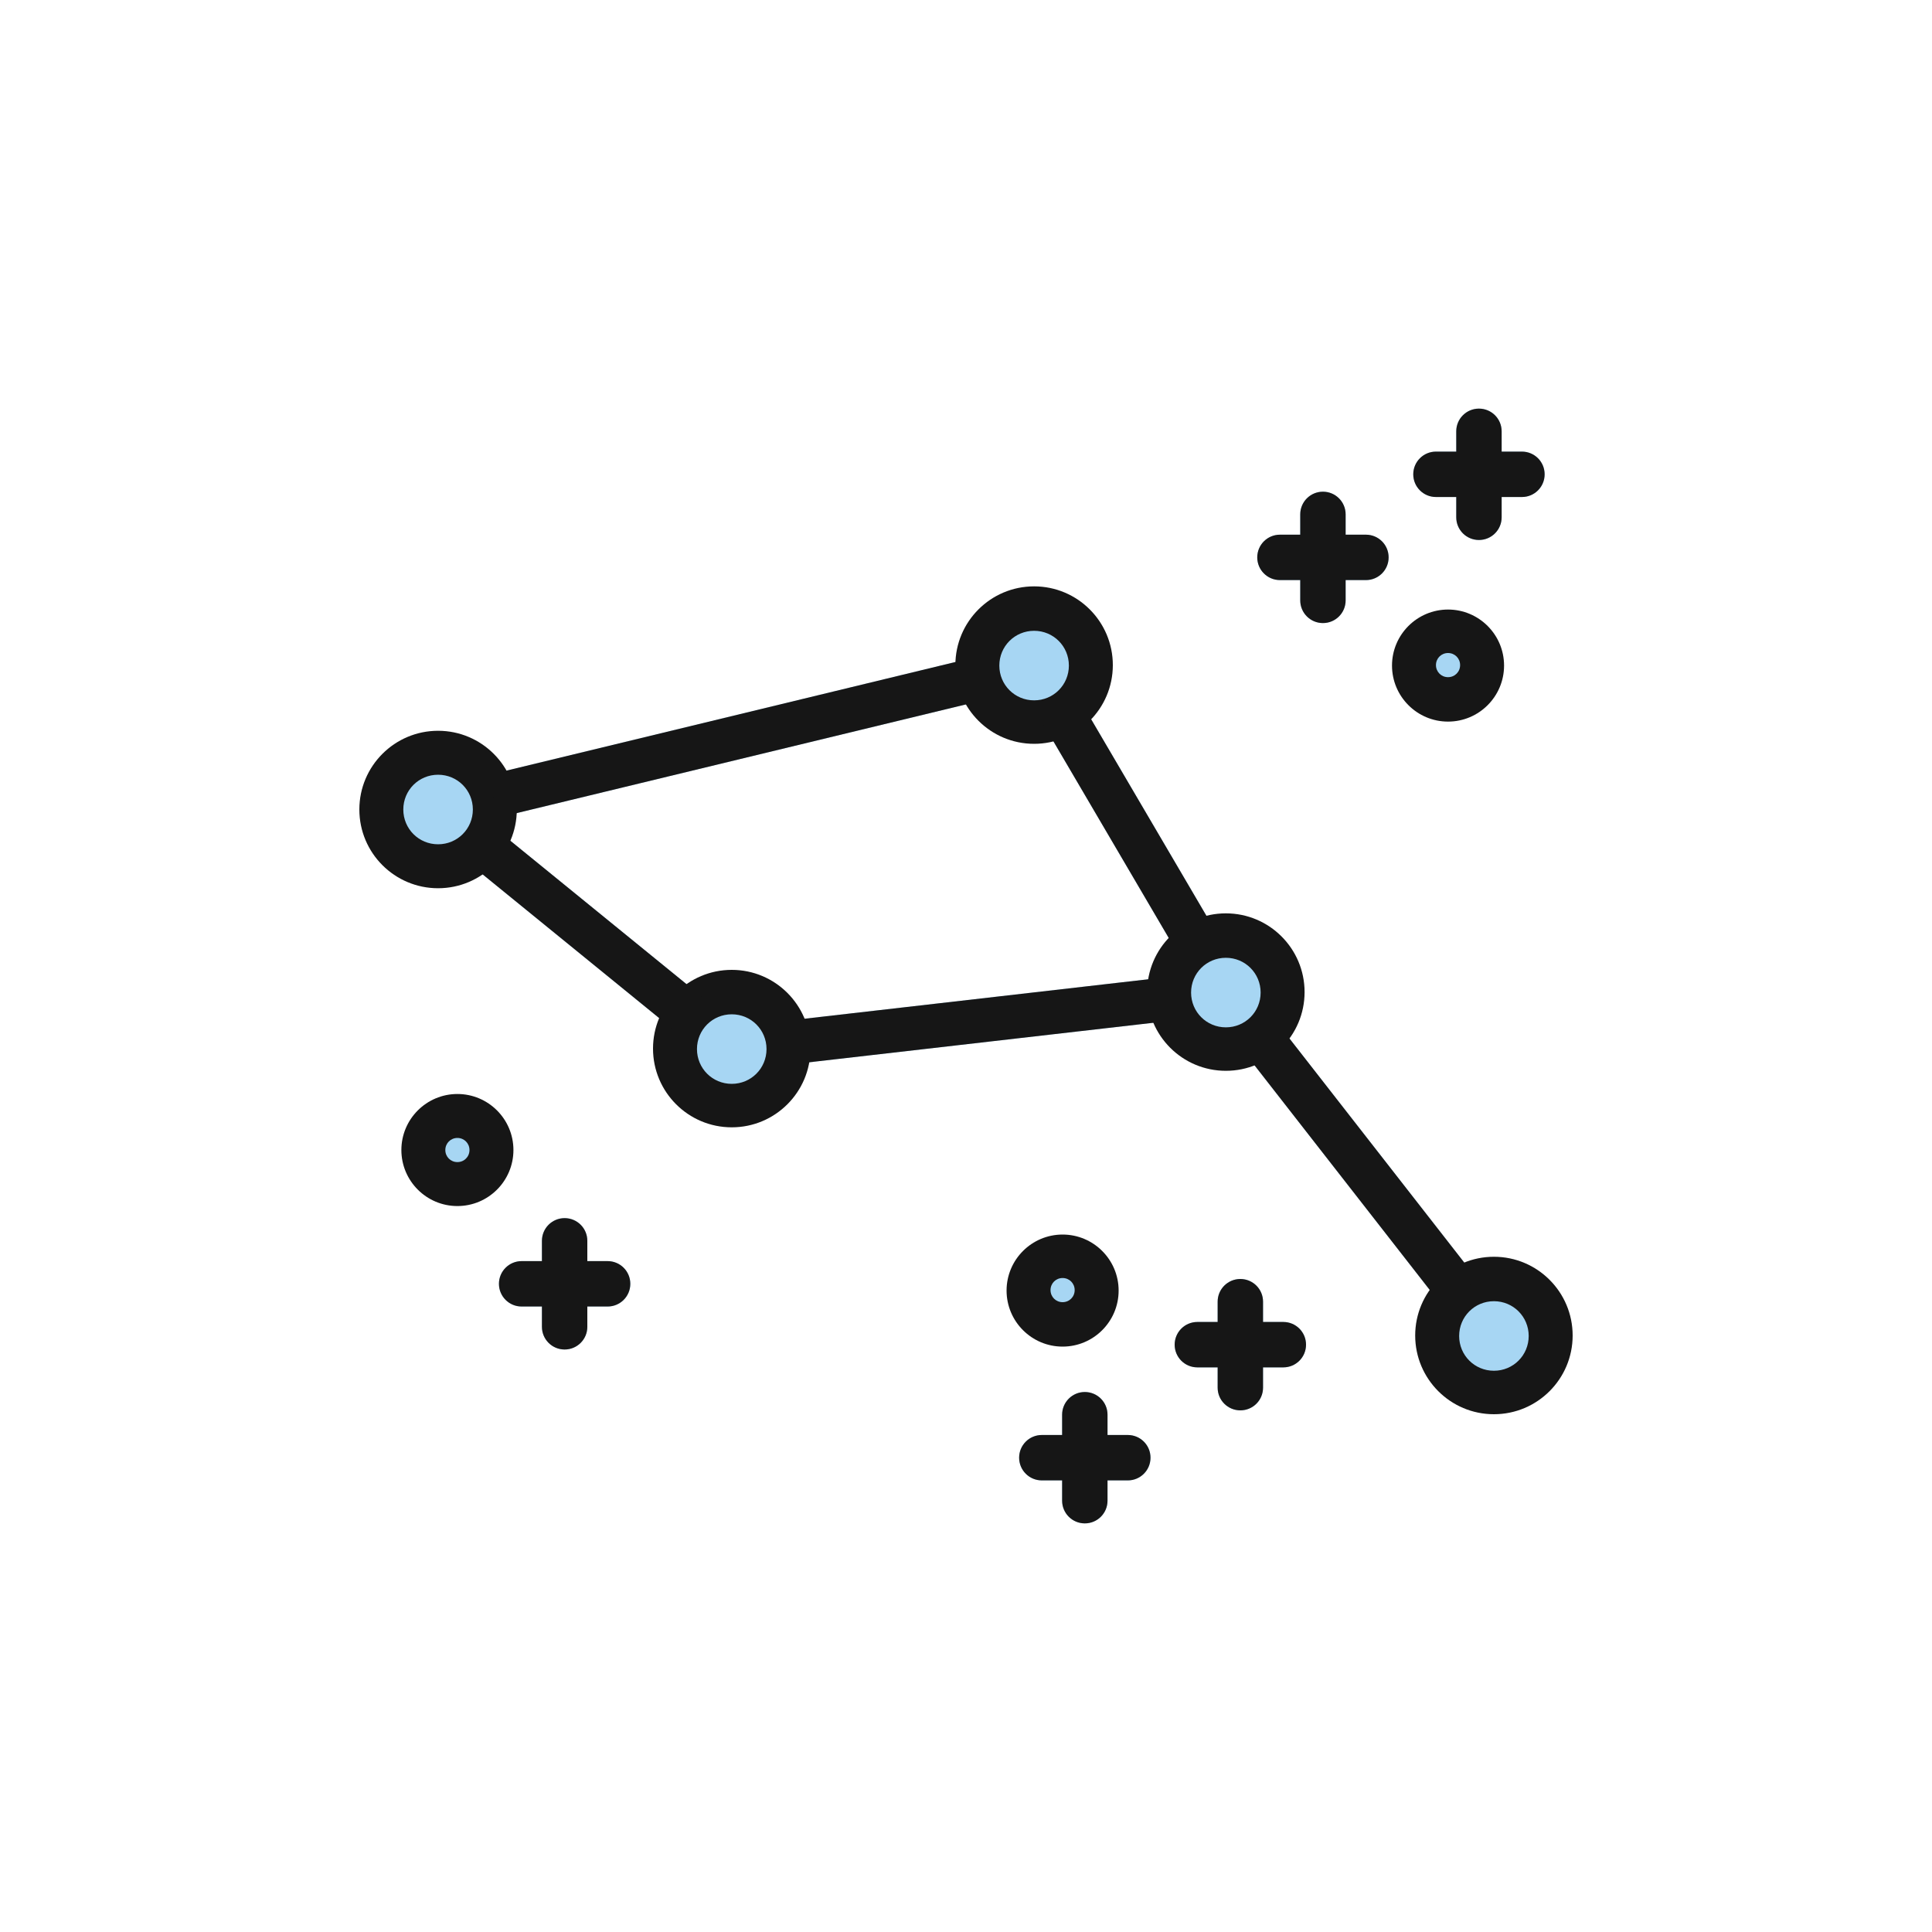 <?xml version="1.0" encoding="UTF-8"?>
<svg xmlns="http://www.w3.org/2000/svg" version="1.1" viewBox="0 0 400 400">
  <defs>
    <style>
      .cls-1 {
        fill: #a7d6f3;
      }

      .cls-2 {
        fill: #161616;
      }
    </style>
  </defs>
  <!-- Generator: Adobe Illustrator 28.6.0, SVG Export Plug-In . SVG Version: 1.2.0 Build 709)  -->
  <g>
    <g id="Layer_1">
      <g>
        <g>
          <circle class="cls-1" cx="90.7" cy="167.6" r="11.7"/>
          <circle class="cls-1" cx="151.5" cy="217.2" r="11.7"/>
          <circle class="cls-1" cx="214.1" cy="137.8" r="11.7"/>
          <circle class="cls-1" cx="253.8" cy="205.4" r="11.7" transform="translate(-40.4 63.8) rotate(-13.3)"/>
          <circle class="cls-1" cx="309.3" cy="276.5" r="11.7"/>
          <path class="cls-1" d="M146,206.9l-44.1-35.9c-.9,3.1-3,5.6-5.7,7l44.1,35.9c.9-3.1,3-5.6,5.7-7Z"/>
          <path class="cls-1" d="M243.6,211.2c-1-1.7-1.6-3.6-1.6-5.7s.2-2.2.5-3.3l-81,9.3c1,1.7,1.6,3.6,1.6,5.7s-.2,2.2-.5,3.3l81-9.3Z"/>
          <path class="cls-1" d="M306.2,265.3l-42.2-54.1c-1.5,2.7-4.1,4.8-7.2,5.6l42.2,54.1c1.5-2.7,4.1-4.8,7.2-5.6Z"/>
          <path class="cls-1" d="M204.7,144.7c-1.4-1.9-2.3-4.3-2.3-6.9s0-1.3.2-1.9l-102.5,24.8c1.4,1.9,2.3,4.3,2.3,6.9s0,1.3-.2,1.9l102.5-24.8Z"/>
          <path class="cls-1" d="M223.5,144.8c-1.8,2.5-4.6,4.2-7.8,4.6l28.8,49.1c1.8-2.5,4.6-4.2,7.8-4.6l-28.8-49.1Z"/>
          <path class="cls-1" d="M265.7,273.7h-4.2v-4.2c0-2.6-2.1-4.7-4.7-4.7s-4.7,2.1-4.7,4.7v4.2h-4.2c-2.6,0-4.7,2.1-4.7,4.7s2.1,4.7,4.7,4.7h4.2v4.2c0,2.6,2.1,4.7,4.7,4.7s4.7-2.1,4.7-4.7v-4.2h4.2c2.6,0,4.7-2.1,4.7-4.7,0-2.6-2.1-4.7-4.7-4.7Z"/>
          <path class="cls-1" d="M233.5,297.1h-4.2v-4.2c0-2.6-2.1-4.7-4.7-4.7s-4.7,2.1-4.7,4.7v4.2h-4.2c-2.6,0-4.7,2.1-4.7,4.7s2.1,4.7,4.7,4.7h4.2v4.2c0,2.6,2.1,4.7,4.7,4.7s4.7-2.1,4.7-4.7v-4.2h4.2c2.6,0,4.7-2.1,4.7-4.7,0-2.6-2.1-4.7-4.7-4.7Z"/>
          <path class="cls-1" d="M227.1,267.2c0,3.9-3.2,7.1-7.1,7.1s-7.1-3.2-7.1-7.1,3.2-7.1,7.1-7.1c3.9,0,7.1,3.2,7.1,7.1Z"/>
          <path class="cls-1" d="M218.6,267.2c0-2.9,1.8-5.4,4.2-6.5-.9-.4-1.8-.6-2.8-.6-3.9,0-7.1,3.2-7.1,7.1s3.2,7.1,7.1,7.1,2-.2,2.8-.6c-2.5-1.1-4.2-3.6-4.2-6.5Z"/>
          <path class="cls-1" d="M125.8,261.1h-4.2v-4.2c0-2.6-2.1-4.7-4.7-4.7s-4.7,2.1-4.7,4.7v4.2h-4.2c-2.6,0-4.7,2.1-4.7,4.7s2.1,4.7,4.7,4.7h4.2v4.2c0,2.6,2.1,4.7,4.7,4.7s4.7-2.1,4.7-4.7v-4.2h4.2c2.6,0,4.7-2.1,4.7-4.7,0-2.6-2.1-4.7-4.7-4.7Z"/>
          <path class="cls-1" d="M315.1,93.5h-4.2v-4.2c0-2.6-2.1-4.7-4.7-4.7s-4.7,2.1-4.7,4.7v4.2h-4.2c-2.6,0-4.7,2.1-4.7,4.7s2.1,4.7,4.7,4.7h4.2v4.2c0,2.6,2.1,4.7,4.7,4.7s4.7-2.1,4.7-4.7v-4.2h4.2c2.6,0,4.7-2.1,4.7-4.7s-2.1-4.7-4.7-4.7Z"/>
          <path class="cls-1" d="M282.8,110.7h-4.2v-4.2c0-2.6-2.1-4.7-4.7-4.7s-4.7,2.1-4.7,4.7v4.2h-4.2c-2.6,0-4.7,2.1-4.7,4.7s2.1,4.7,4.7,4.7h4.2v4.2c0,2.6,2.1,4.7,4.7,4.7s4.7-2.1,4.7-4.7v-4.2h4.2c2.6,0,4.7-2.1,4.7-4.7s-2.1-4.7-4.7-4.7Z"/>
          <path class="cls-1" d="M101.8,238.1c0,3.9-3.2,7.1-7.1,7.1s-7.1-3.2-7.1-7.1,3.2-7.1,7.1-7.1c3.9,0,7.1,3.2,7.1,7.1Z"/>
          <path class="cls-1" d="M306.8,137.8c0,3.9-3.2,7.1-7.1,7.1s-7.1-3.2-7.1-7.1,3.2-7.1,7.1-7.1c3.9,0,7.1,3.2,7.1,7.1Z"/>
          <path class="cls-1" d="M86.1,167.6c0-5.2,3.5-9.6,8.2-11.1-1.1-.4-2.3-.6-3.5-.6-6.5,0-11.7,5.2-11.7,11.7s5.2,11.7,11.7,11.7,2.4-.2,3.5-.6c-4.7-1.5-8.2-5.9-8.2-11.1Z"/>
          <path class="cls-1" d="M146.8,217.2c0-5.2,3.5-9.6,8.2-11.1-1.1-.4-2.3-.6-3.5-.6-6.5,0-11.7,5.2-11.7,11.7s5.2,11.7,11.7,11.7,2.4-.2,3.5-.6c-4.7-1.5-8.2-5.9-8.2-11.1Z"/>
          <path class="cls-1" d="M209.4,137.8c0-5.2,3.5-9.6,8.2-11.1-1.1-.4-2.3-.6-3.5-.6-6.5,0-11.7,5.2-11.7,11.7s5.2,11.7,11.7,11.7,2.4-.2,3.5-.6c-4.7-1.5-8.2-5.9-8.2-11.1Z"/>
          <path class="cls-1" d="M249.1,205.4c0-5.2,3.5-9.6,8.2-11.1-1.1-.4-2.3-.6-3.5-.6-6.5,0-11.7,5.2-11.7,11.7s5.2,11.7,11.7,11.7,2.4-.2,3.5-.6c-4.7-1.5-8.2-5.9-8.2-11.1Z"/>
          <path class="cls-1" d="M304.6,276.5c0-5.2,3.5-9.6,8.2-11.1-1.1-.4-2.3-.6-3.5-.6-6.5,0-11.7,5.2-11.7,11.7s5.2,11.7,11.7,11.7,2.4-.2,3.5-.6c-4.7-1.5-8.2-5.9-8.2-11.1Z"/>
          <path class="cls-1" d="M93.3,238.1c0-2.9,1.8-5.4,4.2-6.5-.9-.4-1.8-.6-2.8-.6-3.9,0-7.1,3.2-7.1,7.1s3.2,7.1,7.1,7.1,2-.2,2.8-.6c-2.5-1.1-4.2-3.6-4.2-6.5Z"/>
          <path class="cls-1" d="M298.4,137.8c0-2.9,1.8-5.4,4.2-6.5-.9-.4-1.8-.6-2.8-.6-3.9,0-7.1,3.2-7.1,7.1s3.2,7.1,7.1,7.1,2-.2,2.8-.6c-2.5-1.1-4.2-3.6-4.2-6.5Z"/>
        </g>
        <g>
          <path class="cls-2" d="M90.7,183.9c-9,0-16.3-7.3-16.3-16.3s7.3-16.3,16.3-16.3,16.3,7.3,16.3,16.3-7.3,16.3-16.3,16.3ZM90.7,160.4c-4,0-7.2,3.2-7.2,7.2s3.2,7.2,7.2,7.2,7.2-3.2,7.2-7.2-3.2-7.2-7.2-7.2Z"/>
          <path class="cls-2" d="M151.5,233.4c-9,0-16.3-7.3-16.3-16.3s7.3-16.3,16.3-16.3,16.3,7.3,16.3,16.3c0,9-7.3,16.3-16.3,16.3ZM151.5,210c-4,0-7.2,3.2-7.2,7.2s3.2,7.2,7.2,7.2,7.2-3.2,7.2-7.2c0-4-3.2-7.2-7.2-7.2Z"/>
          <path class="cls-2" d="M214.1,154c-9,0-16.3-7.3-16.3-16.3s7.3-16.3,16.3-16.3,16.3,7.3,16.3,16.3-7.3,16.3-16.3,16.3ZM214.1,130.6c-4,0-7.2,3.2-7.2,7.2s3.2,7.2,7.2,7.2,7.2-3.2,7.2-7.2c0-4-3.2-7.2-7.2-7.2Z"/>
          <path class="cls-2" d="M253.8,221.7c-9,0-16.3-7.3-16.3-16.3s7.3-16.3,16.3-16.3,16.3,7.3,16.3,16.3-7.3,16.3-16.3,16.3ZM253.8,198.3c-4,0-7.2,3.2-7.2,7.2s3.2,7.2,7.2,7.2,7.2-3.2,7.2-7.2-3.2-7.2-7.2-7.2Z"/>
          <path class="cls-2" d="M309.3,292.8c-9,0-16.3-7.3-16.3-16.3s7.3-16.3,16.3-16.3,16.3,7.3,16.3,16.3c0,9-7.3,16.3-16.3,16.3ZM309.3,269.4c-4,0-7.2,3.2-7.2,7.2s3.2,7.2,7.2,7.2,7.2-3.2,7.2-7.2-3.2-7.2-7.2-7.2Z"/>
          <path class="cls-2" d="M146,206.9l-44.1-35.9c-.9,3.1-3,5.6-5.7,7l44.1,35.9c.9-3.1,3-5.6,5.7-7Z"/>
          <path class="cls-2" d="M243.6,211.2c-1-1.7-1.6-3.6-1.6-5.7s.2-2.2.5-3.3l-81,9.3c1,1.7,1.6,3.6,1.6,5.7s-.2,2.2-.5,3.3l81-9.3Z"/>
          <path class="cls-2" d="M306.2,265.3l-42.2-54.1c-1.5,2.7-4.1,4.8-7.2,5.6l42.2,54.1c1.5-2.7,4.1-4.8,7.2-5.6Z"/>
          <path class="cls-2" d="M204.7,144.7c-1.4-1.9-2.3-4.3-2.3-6.9s0-1.3.2-1.9l-102.5,24.8c1.4,1.9,2.3,4.3,2.3,6.9s0,1.3-.2,1.9l102.5-24.8Z"/>
          <path class="cls-2" d="M223.5,144.8c-1.8,2.5-4.6,4.2-7.8,4.6l28.8,49.1c1.8-2.5,4.6-4.2,7.8-4.6l-28.8-49.1Z"/>
          <path class="cls-2" d="M265.7,273.7h-4.2v-4.2c0-2.6-2.1-4.7-4.7-4.7s-4.7,2.1-4.7,4.7v4.2h-4.2c-2.6,0-4.7,2.1-4.7,4.7s2.1,4.7,4.7,4.7h4.2v4.2c0,2.6,2.1,4.7,4.7,4.7s4.7-2.1,4.7-4.7v-4.2h4.2c2.6,0,4.7-2.1,4.7-4.7s-2.1-4.7-4.7-4.7Z"/>
          <path class="cls-2" d="M233.5,297.1h-4.2v-4.2c0-2.6-2.1-4.7-4.7-4.7s-4.7,2.1-4.7,4.7v4.2h-4.2c-2.6,0-4.7,2.1-4.7,4.7s2.1,4.7,4.7,4.7h4.2v4.2c0,2.6,2.1,4.7,4.7,4.7s4.7-2.1,4.7-4.7v-4.2h4.2c2.6,0,4.7-2.1,4.7-4.7s-2.1-4.7-4.7-4.7Z"/>
          <path class="cls-2" d="M220,278.8c-6.4,0-11.6-5.2-11.6-11.6s5.2-11.6,11.6-11.6,11.6,5.2,11.6,11.6c0,6.4-5.2,11.6-11.6,11.6ZM220,264.6c-1.4,0-2.5,1.1-2.5,2.5s1.1,2.5,2.5,2.5,2.5-1.1,2.5-2.5-1.1-2.5-2.5-2.5Z"/>
          <path class="cls-2" d="M125.8,261.1h-4.2v-4.2c0-2.6-2.1-4.7-4.7-4.7s-4.7,2.1-4.7,4.7v4.2h-4.2c-2.6,0-4.7,2.1-4.7,4.7s2.1,4.7,4.7,4.7h4.2v4.2c0,2.6,2.1,4.7,4.7,4.7s4.7-2.1,4.7-4.7v-4.2h4.2c2.6,0,4.7-2.1,4.7-4.7s-2.1-4.7-4.7-4.7Z"/>
          <path class="cls-2" d="M315.1,93.5h-4.2v-4.2c0-2.6-2.1-4.7-4.7-4.7s-4.7,2.1-4.7,4.7v4.2h-4.2c-2.6,0-4.7,2.1-4.7,4.7s2.1,4.7,4.7,4.7h4.2v4.2c0,2.6,2.1,4.7,4.7,4.7s4.7-2.1,4.7-4.7v-4.2h4.2c2.6,0,4.7-2.1,4.7-4.7,0-2.6-2.1-4.7-4.7-4.7Z"/>
          <path class="cls-2" d="M282.8,110.7h-4.2v-4.2c0-2.6-2.1-4.7-4.7-4.7s-4.7,2.1-4.7,4.7v4.2h-4.2c-2.6,0-4.7,2.1-4.7,4.7s2.1,4.7,4.7,4.7h4.2v4.2c0,2.6,2.1,4.7,4.7,4.7s4.7-2.1,4.7-4.7v-4.2h4.2c2.6,0,4.7-2.1,4.7-4.7s-2.1-4.7-4.7-4.7Z"/>
          <path class="cls-2" d="M94.7,249.7c-6.4,0-11.6-5.2-11.6-11.6s5.2-11.6,11.6-11.6,11.6,5.2,11.6,11.6c0,6.4-5.2,11.6-11.6,11.6ZM94.7,235.6c-1.4,0-2.5,1.1-2.5,2.5s1.1,2.5,2.5,2.5,2.5-1.1,2.5-2.5c0-1.4-1.1-2.5-2.5-2.5Z"/>
          <path class="cls-2" d="M299.8,149.4c-6.4,0-11.6-5.2-11.6-11.6s5.2-11.6,11.6-11.6,11.6,5.2,11.6,11.6c0,6.4-5.2,11.6-11.6,11.6ZM299.8,135.2c-1.4,0-2.5,1.1-2.5,2.5s1.1,2.5,2.5,2.5,2.5-1.1,2.5-2.5-1.1-2.5-2.5-2.5Z"/>
        </g>
      </g>
    </g>
  </g>
</svg>